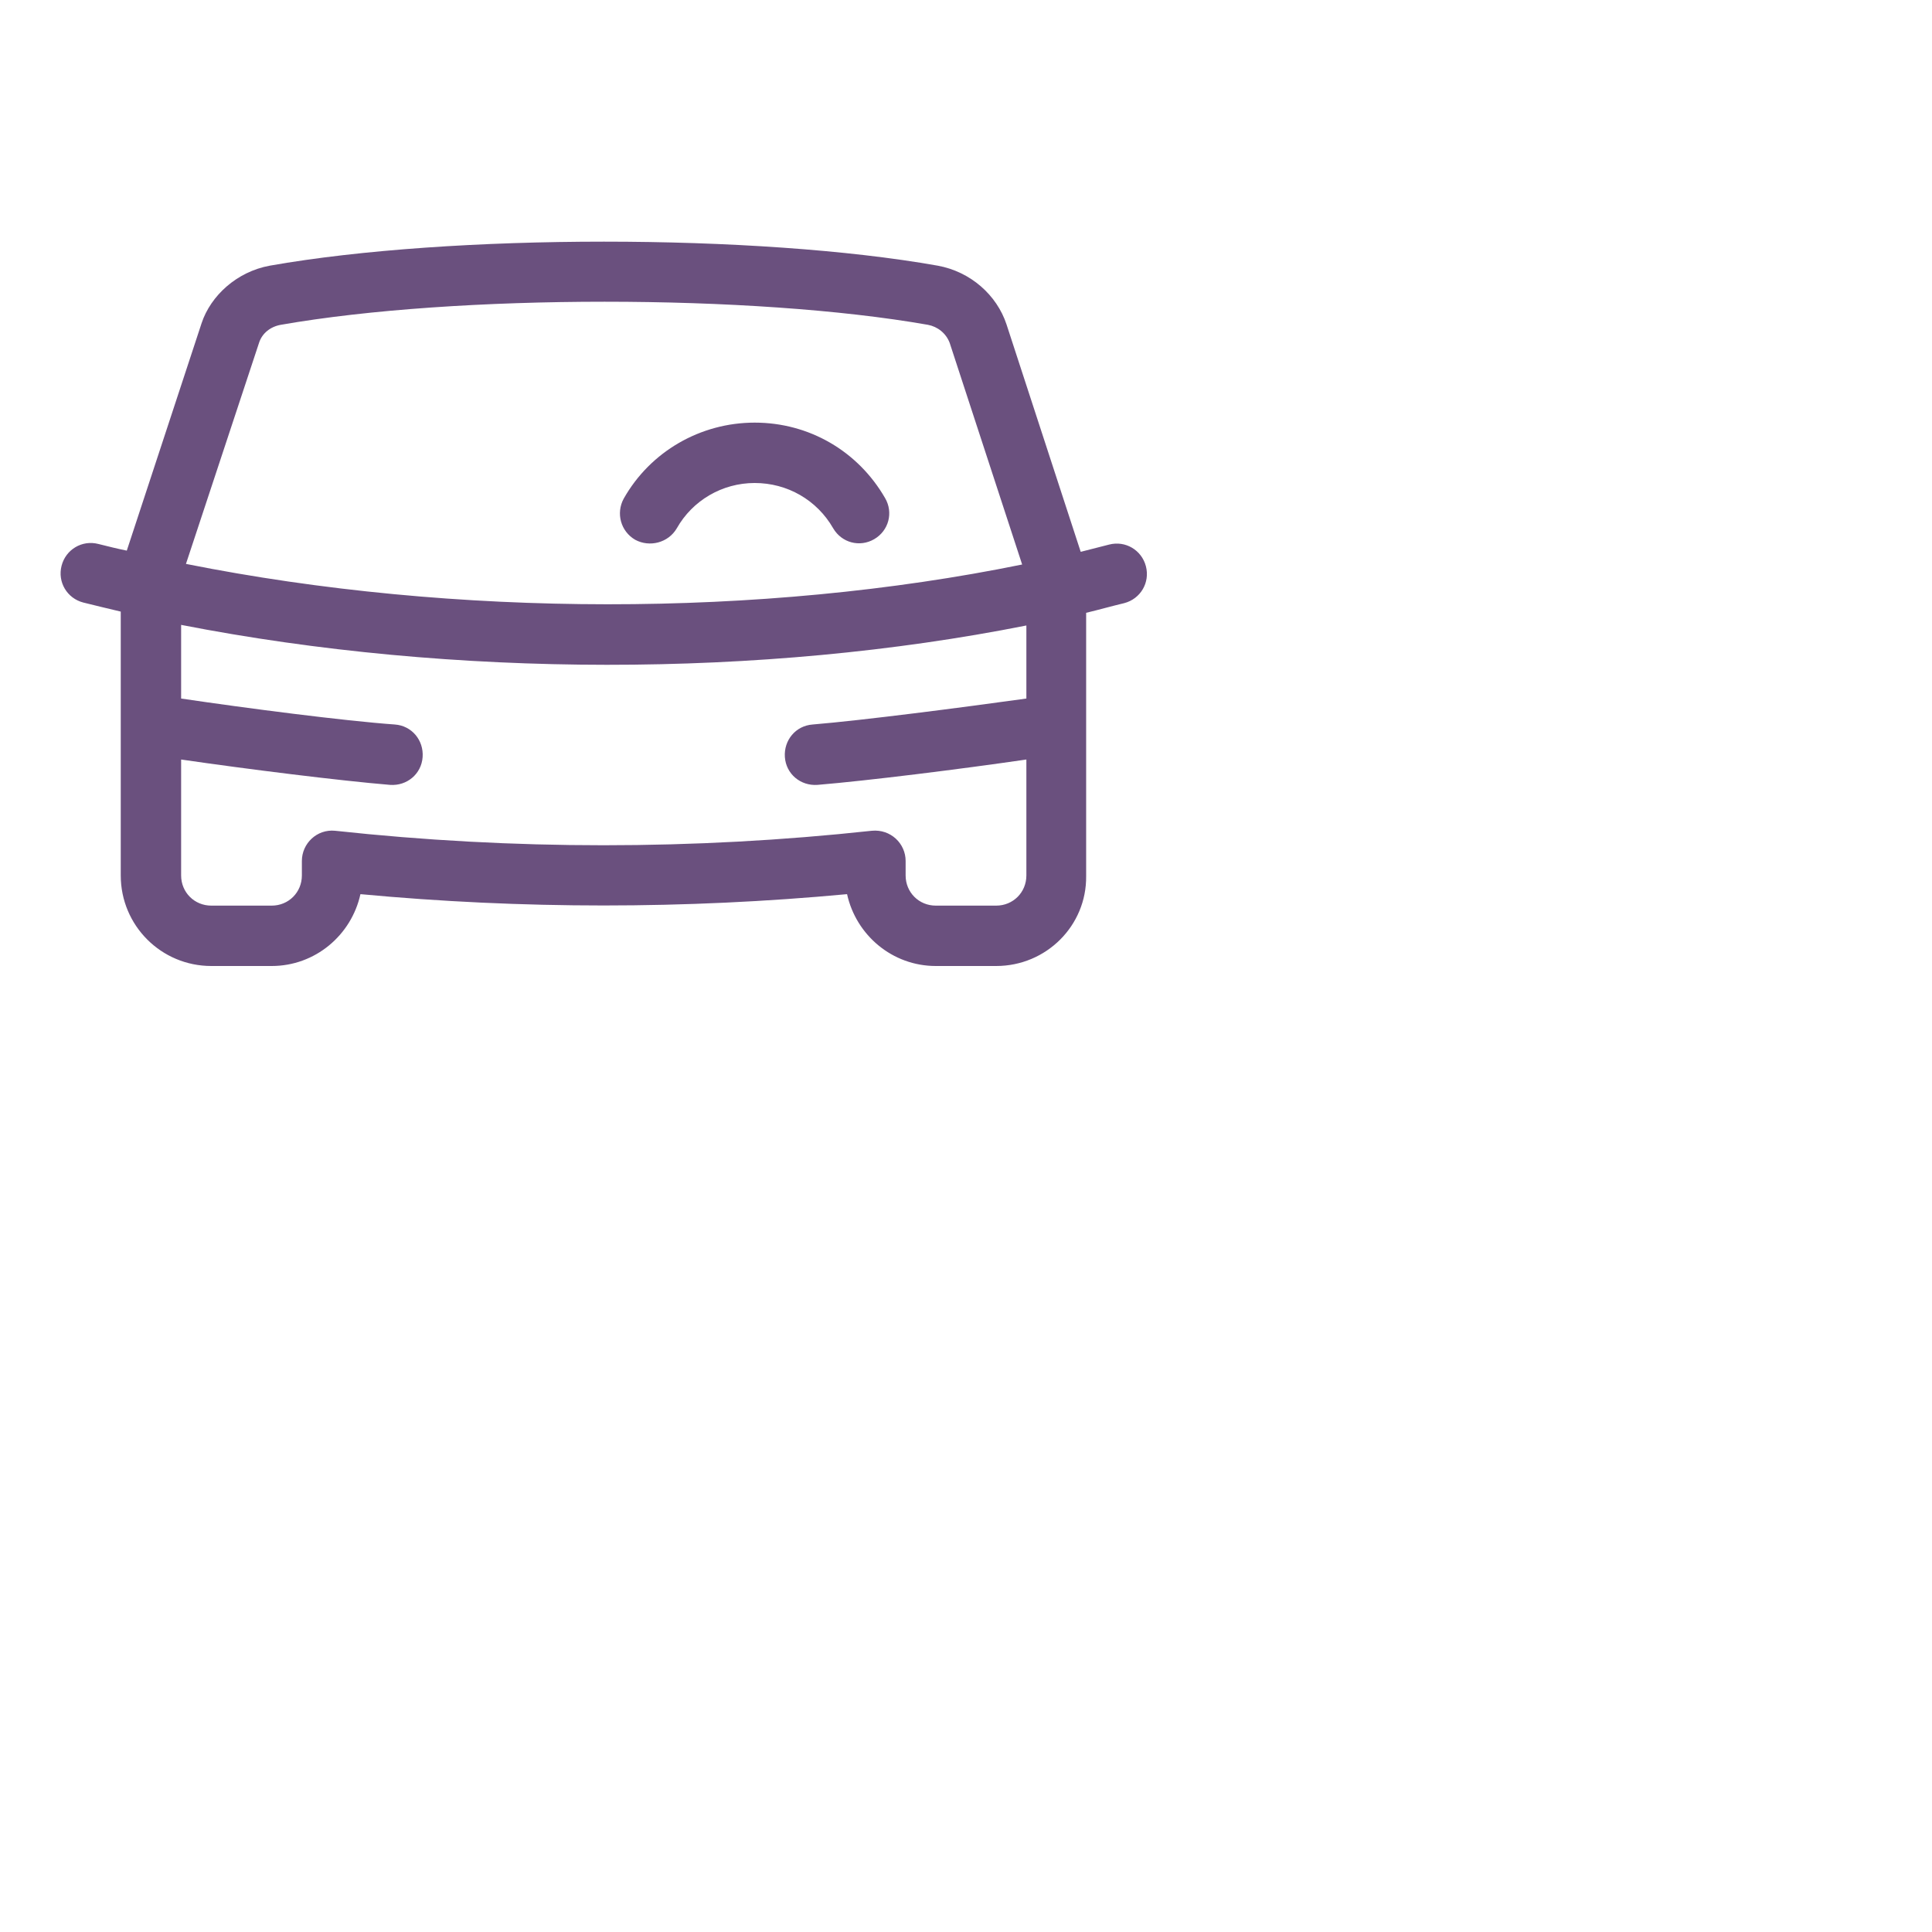 <svg fill="#6a507e" viewBox="0 0 320 320"  preserveAspectRatio="xMidYMin slice"  xmlns="http://www.w3.org/2000/svg"  class="ui-layout-VerticalIcon hsCY-menu-item-icon hsCY-cars" role="presentation" aria-hidden="true" aria-label="Billeje-ikon" cleanup=""><path d="M165 160h-10c-7.2 0-13.2-5.1-14.7-11.9c-26.8 2.5-53.9 2.5-80.6 0c-1.5 6.8-7.5 11.9-14.7 11.9H35c-8.3 0-15-6.7-15-15v-43.7c-2.1-.5-4.2-1-6.2-1.5c-2.7-.7-4.3-3.4-3.6-6.1c.7-2.7 3.4-4.3 6.1-3.6c1.6.4 3.2.8 4.7 1.1l12.4-37.7C34.9 49 39.2 45 44.7 44c30-5.3 80.7-5.3 110.6 0c5.5 1 9.8 4.9 11.4 9.7L179 91.4c1.6-.4 3.1-.8 4.7-1.2c2.7-.7 5.4.9 6.1 3.6c.7 2.7-.9 5.4-3.6 6.1c-2.1.5-4.2 1.1-6.3 1.6v43.6c.1 8.2-6.6 14.9-14.9 14.9zm-15-17.4v2.4c0 2.8 2.2 5 5 5h10c2.8 0 5-2.2 5-5v-19.2c-11 1.6-26.2 3.5-34.6 4.2c-2.8.2-5.2-1.8-5.4-4.6c-.2-2.8 1.8-5.2 4.6-5.4c8.4-.7 24.6-2.8 35.4-4.3v-12.1c-43.8 8.7-94.9 8.7-140-.1v12.2c10.8 1.6 27 3.7 35.4 4.3c2.8.2 4.8 2.6 4.6 5.4c-.2 2.8-2.6 4.8-5.4 4.6c-8.4-.7-23.6-2.6-34.6-4.2V145c0 2.8 2.2 5 5 5h10c2.8 0 5-2.2 5-5v-2.4c0-2.9 2.5-5.3 5.5-5c29.5 3.2 59.4 3.2 88.9 0c3.1-.3 5.6 2.1 5.6 5zM30.8 93.4c44.6 8.9 95.3 8.9 138.5.1l-12-36.7c-.6-1.6-2-2.7-3.6-3c-29-5.1-78.1-5.1-107.2 0c-1.7.3-3.1 1.4-3.6 3L30.8 93.4zm74.4-4c-2.4-1.4-3.2-4.4-1.9-6.8C107.7 74.8 116 70 125 70s17.1 4.7 21.6 12.5c1.4 2.4.6 5.4-1.8 6.8c-2.4 1.4-5.4.6-6.8-1.8c-2.7-4.7-7.6-7.5-13-7.5s-10.3 2.9-12.9 7.5c-1.4 2.4-4.5 3.2-6.9 1.9z"/></svg>